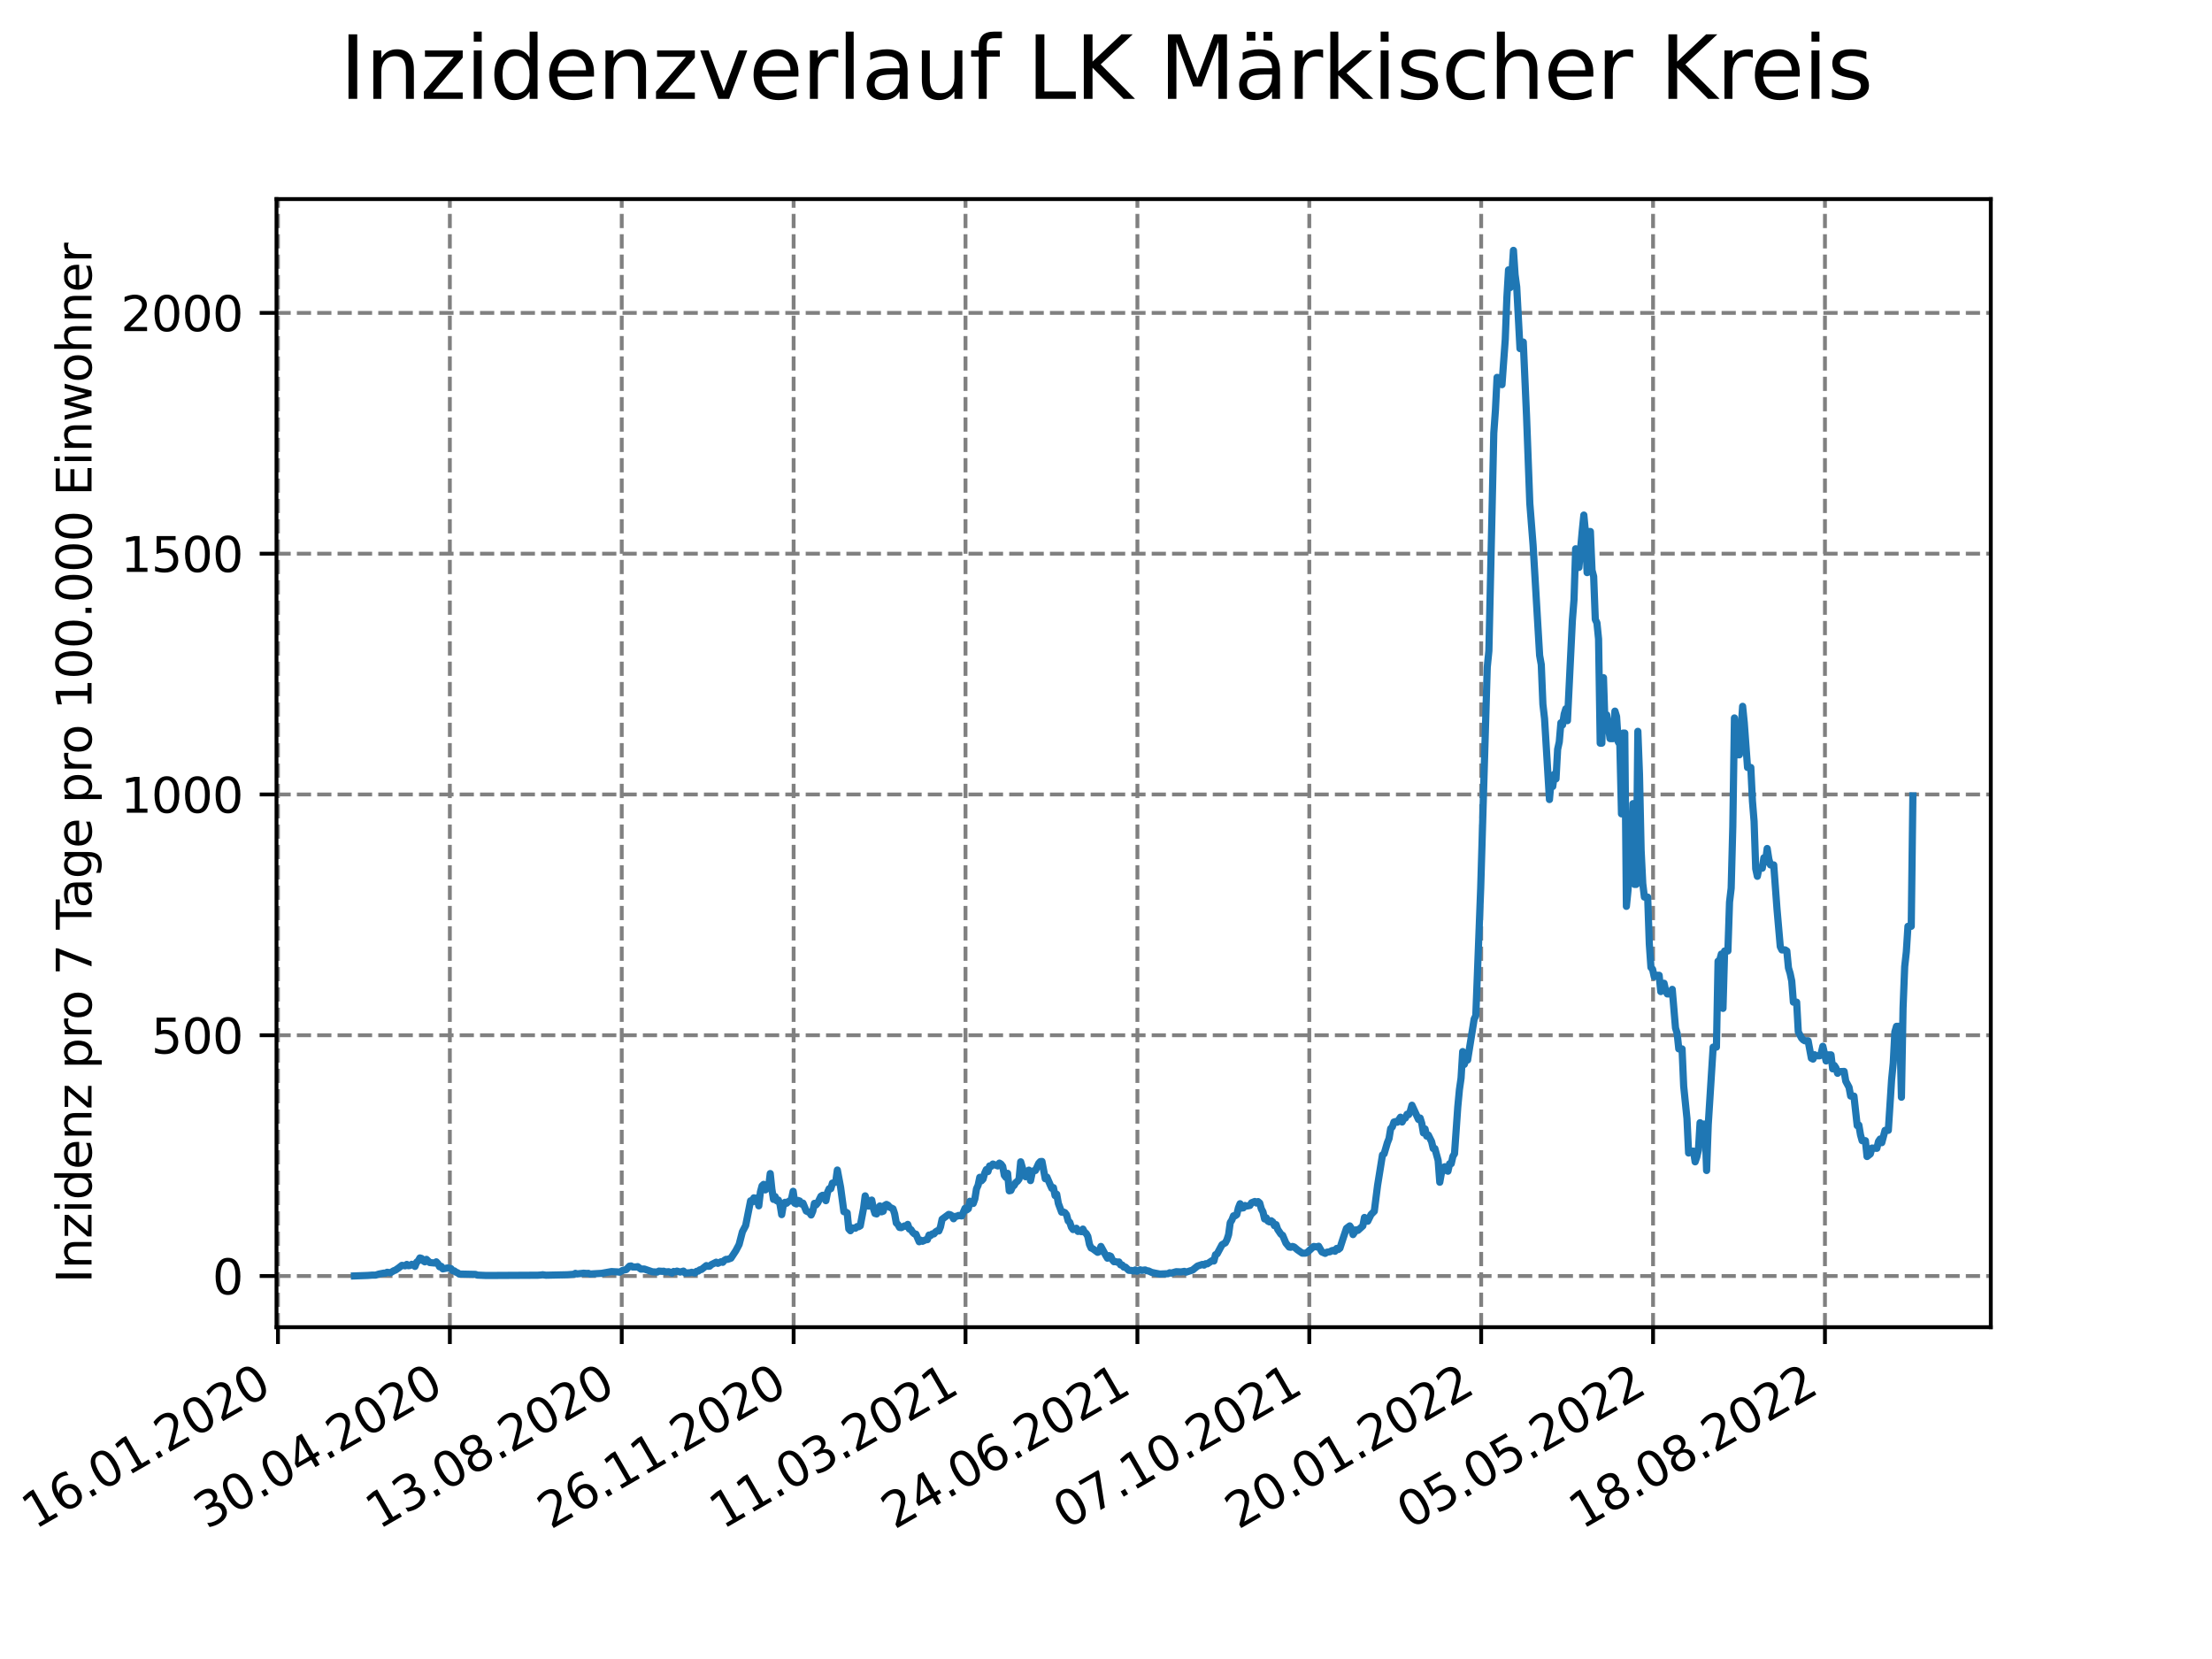 <?xml version="1.0" encoding="utf-8" standalone="no"?>
<!DOCTYPE svg PUBLIC "-//W3C//DTD SVG 1.1//EN"
  "http://www.w3.org/Graphics/SVG/1.1/DTD/svg11.dtd">
<svg xmlns:xlink="http://www.w3.org/1999/xlink" width="460.8pt" height="345.6pt" viewBox="0 0 460.8 345.6" xmlns="http://www.w3.org/2000/svg" version="1.1">
 <defs>
  <style type="text/css">*{stroke-linejoin: round; stroke-linecap: butt}</style>
 </defs>
 <g id="figure_1">
  <g id="patch_1">
   <path d="M 0 345.6 
L 460.8 345.6 
L 460.8 0 
L 0 0 
z
" style="fill: #ffffff"/>
  </g>
  <g id="axes_1">
   <g id="patch_2">
    <path d="M 57.6 276.48 
L 414.72 276.48 
L 414.72 41.472 
L 57.6 41.472 
z
" style="fill: #ffffff"/>
   </g>
   <g id="matplotlib.axis_1">
    <g id="xtick_1">
     <g id="line2d_1">
      <path d="M 57.904 276.48 
L 57.904 41.472 
" clip-path="url(#p8760d7fc71)" style="fill: none; stroke-dasharray: 2.96,1.28; stroke-dashoffset: 0; stroke: #808080; stroke-width: 0.8"/>
     </g>
     <g id="line2d_2">
      <defs>
       <path id="m93bc167cf1" d="M 0 0 
L 0 3.5 
" style="stroke: #000000; stroke-width: 0.8"/>
      </defs>
      <g>
       <use xlink:href="#m93bc167cf1" x="57.904" y="276.48" style="stroke: #000000; stroke-width: 0.8"/>
      </g>
     </g>
     <g id="text_1">
      <!-- 16.01.2020 -->
      <g transform="translate(7.279 318.689) rotate(-30) scale(0.1 -0.1)">
       <defs>
        <path id="DejaVuSans-31" d="M 794 531 
L 1825 531 
L 1825 4091 
L 703 3866 
L 703 4441 
L 1819 4666 
L 2450 4666 
L 2450 531 
L 3481 531 
L 3481 0 
L 794 0 
L 794 531 
z
" transform="scale(0.016)"/>
        <path id="DejaVuSans-36" d="M 2113 2584 
Q 1688 2584 1439 2293 
Q 1191 2003 1191 1497 
Q 1191 994 1439 701 
Q 1688 409 2113 409 
Q 2538 409 2786 701 
Q 3034 994 3034 1497 
Q 3034 2003 2786 2293 
Q 2538 2584 2113 2584 
z
M 3366 4563 
L 3366 3988 
Q 3128 4100 2886 4159 
Q 2644 4219 2406 4219 
Q 1781 4219 1451 3797 
Q 1122 3375 1075 2522 
Q 1259 2794 1537 2939 
Q 1816 3084 2150 3084 
Q 2853 3084 3261 2657 
Q 3669 2231 3669 1497 
Q 3669 778 3244 343 
Q 2819 -91 2113 -91 
Q 1303 -91 875 529 
Q 447 1150 447 2328 
Q 447 3434 972 4092 
Q 1497 4750 2381 4750 
Q 2619 4750 2861 4703 
Q 3103 4656 3366 4563 
z
" transform="scale(0.016)"/>
        <path id="DejaVuSans-2e" d="M 684 794 
L 1344 794 
L 1344 0 
L 684 0 
L 684 794 
z
" transform="scale(0.016)"/>
        <path id="DejaVuSans-30" d="M 2034 4250 
Q 1547 4250 1301 3770 
Q 1056 3291 1056 2328 
Q 1056 1369 1301 889 
Q 1547 409 2034 409 
Q 2525 409 2770 889 
Q 3016 1369 3016 2328 
Q 3016 3291 2770 3770 
Q 2525 4250 2034 4250 
z
M 2034 4750 
Q 2819 4750 3233 4129 
Q 3647 3509 3647 2328 
Q 3647 1150 3233 529 
Q 2819 -91 2034 -91 
Q 1250 -91 836 529 
Q 422 1150 422 2328 
Q 422 3509 836 4129 
Q 1250 4750 2034 4750 
z
" transform="scale(0.016)"/>
        <path id="DejaVuSans-32" d="M 1228 531 
L 3431 531 
L 3431 0 
L 469 0 
L 469 531 
Q 828 903 1448 1529 
Q 2069 2156 2228 2338 
Q 2531 2678 2651 2914 
Q 2772 3150 2772 3378 
Q 2772 3750 2511 3984 
Q 2250 4219 1831 4219 
Q 1534 4219 1204 4116 
Q 875 4013 500 3803 
L 500 4441 
Q 881 4594 1212 4672 
Q 1544 4750 1819 4750 
Q 2544 4750 2975 4387 
Q 3406 4025 3406 3419 
Q 3406 3131 3298 2873 
Q 3191 2616 2906 2266 
Q 2828 2175 2409 1742 
Q 1991 1309 1228 531 
z
" transform="scale(0.016)"/>
       </defs>
       <use xlink:href="#DejaVuSans-31"/>
       <use xlink:href="#DejaVuSans-36" x="63.623"/>
       <use xlink:href="#DejaVuSans-2e" x="127.246"/>
       <use xlink:href="#DejaVuSans-30" x="159.033"/>
       <use xlink:href="#DejaVuSans-31" x="222.656"/>
       <use xlink:href="#DejaVuSans-2e" x="286.279"/>
       <use xlink:href="#DejaVuSans-32" x="318.066"/>
       <use xlink:href="#DejaVuSans-30" x="381.689"/>
       <use xlink:href="#DejaVuSans-32" x="445.312"/>
       <use xlink:href="#DejaVuSans-30" x="508.936"/>
      </g>
     </g>
    </g>
    <g id="xtick_2">
     <g id="line2d_3">
      <path d="M 93.712 276.48 
L 93.712 41.472 
" clip-path="url(#p8760d7fc71)" style="fill: none; stroke-dasharray: 2.96,1.28; stroke-dashoffset: 0; stroke: #808080; stroke-width: 0.8"/>
     </g>
     <g id="line2d_4">
      <g>
       <use xlink:href="#m93bc167cf1" x="93.712" y="276.48" style="stroke: #000000; stroke-width: 0.8"/>
      </g>
     </g>
     <g id="text_2">
      <!-- 30.04.2020 -->
      <g transform="translate(43.086 318.689) rotate(-30) scale(0.1 -0.1)">
       <defs>
        <path id="DejaVuSans-33" d="M 2597 2516 
Q 3050 2419 3304 2112 
Q 3559 1806 3559 1356 
Q 3559 666 3084 287 
Q 2609 -91 1734 -91 
Q 1441 -91 1130 -33 
Q 819 25 488 141 
L 488 750 
Q 750 597 1062 519 
Q 1375 441 1716 441 
Q 2309 441 2620 675 
Q 2931 909 2931 1356 
Q 2931 1769 2642 2001 
Q 2353 2234 1838 2234 
L 1294 2234 
L 1294 2753 
L 1863 2753 
Q 2328 2753 2575 2939 
Q 2822 3125 2822 3475 
Q 2822 3834 2567 4026 
Q 2313 4219 1838 4219 
Q 1578 4219 1281 4162 
Q 984 4106 628 3988 
L 628 4550 
Q 988 4650 1302 4700 
Q 1616 4750 1894 4750 
Q 2613 4750 3031 4423 
Q 3450 4097 3450 3541 
Q 3450 3153 3228 2886 
Q 3006 2619 2597 2516 
z
" transform="scale(0.016)"/>
        <path id="DejaVuSans-34" d="M 2419 4116 
L 825 1625 
L 2419 1625 
L 2419 4116 
z
M 2253 4666 
L 3047 4666 
L 3047 1625 
L 3713 1625 
L 3713 1100 
L 3047 1100 
L 3047 0 
L 2419 0 
L 2419 1100 
L 313 1100 
L 313 1709 
L 2253 4666 
z
" transform="scale(0.016)"/>
       </defs>
       <use xlink:href="#DejaVuSans-33"/>
       <use xlink:href="#DejaVuSans-30" x="63.623"/>
       <use xlink:href="#DejaVuSans-2e" x="127.246"/>
       <use xlink:href="#DejaVuSans-30" x="159.033"/>
       <use xlink:href="#DejaVuSans-34" x="222.656"/>
       <use xlink:href="#DejaVuSans-2e" x="286.279"/>
       <use xlink:href="#DejaVuSans-32" x="318.066"/>
       <use xlink:href="#DejaVuSans-30" x="381.689"/>
       <use xlink:href="#DejaVuSans-32" x="445.312"/>
       <use xlink:href="#DejaVuSans-30" x="508.936"/>
      </g>
     </g>
    </g>
    <g id="xtick_3">
     <g id="line2d_5">
      <path d="M 129.519 276.48 
L 129.519 41.472 
" clip-path="url(#p8760d7fc71)" style="fill: none; stroke-dasharray: 2.96,1.28; stroke-dashoffset: 0; stroke: #808080; stroke-width: 0.8"/>
     </g>
     <g id="line2d_6">
      <g>
       <use xlink:href="#m93bc167cf1" x="129.519" y="276.48" style="stroke: #000000; stroke-width: 0.8"/>
      </g>
     </g>
     <g id="text_3">
      <!-- 13.08.2020 -->
      <g transform="translate(78.894 318.689) rotate(-30) scale(0.1 -0.1)">
       <defs>
        <path id="DejaVuSans-38" d="M 2034 2216 
Q 1584 2216 1326 1975 
Q 1069 1734 1069 1313 
Q 1069 891 1326 650 
Q 1584 409 2034 409 
Q 2484 409 2743 651 
Q 3003 894 3003 1313 
Q 3003 1734 2745 1975 
Q 2488 2216 2034 2216 
z
M 1403 2484 
Q 997 2584 770 2862 
Q 544 3141 544 3541 
Q 544 4100 942 4425 
Q 1341 4750 2034 4750 
Q 2731 4750 3128 4425 
Q 3525 4100 3525 3541 
Q 3525 3141 3298 2862 
Q 3072 2584 2669 2484 
Q 3125 2378 3379 2068 
Q 3634 1759 3634 1313 
Q 3634 634 3220 271 
Q 2806 -91 2034 -91 
Q 1263 -91 848 271 
Q 434 634 434 1313 
Q 434 1759 690 2068 
Q 947 2378 1403 2484 
z
M 1172 3481 
Q 1172 3119 1398 2916 
Q 1625 2713 2034 2713 
Q 2441 2713 2670 2916 
Q 2900 3119 2900 3481 
Q 2900 3844 2670 4047 
Q 2441 4250 2034 4250 
Q 1625 4250 1398 4047 
Q 1172 3844 1172 3481 
z
" transform="scale(0.016)"/>
       </defs>
       <use xlink:href="#DejaVuSans-31"/>
       <use xlink:href="#DejaVuSans-33" x="63.623"/>
       <use xlink:href="#DejaVuSans-2e" x="127.246"/>
       <use xlink:href="#DejaVuSans-30" x="159.033"/>
       <use xlink:href="#DejaVuSans-38" x="222.656"/>
       <use xlink:href="#DejaVuSans-2e" x="286.279"/>
       <use xlink:href="#DejaVuSans-32" x="318.066"/>
       <use xlink:href="#DejaVuSans-30" x="381.689"/>
       <use xlink:href="#DejaVuSans-32" x="445.312"/>
       <use xlink:href="#DejaVuSans-30" x="508.936"/>
      </g>
     </g>
    </g>
    <g id="xtick_4">
     <g id="line2d_7">
      <path d="M 165.327 276.48 
L 165.327 41.472 
" clip-path="url(#p8760d7fc71)" style="fill: none; stroke-dasharray: 2.96,1.28; stroke-dashoffset: 0; stroke: #808080; stroke-width: 0.8"/>
     </g>
     <g id="line2d_8">
      <g>
       <use xlink:href="#m93bc167cf1" x="165.327" y="276.48" style="stroke: #000000; stroke-width: 0.8"/>
      </g>
     </g>
     <g id="text_4">
      <!-- 26.11.2020 -->
      <g transform="translate(114.701 318.689) rotate(-30) scale(0.1 -0.1)">
       <use xlink:href="#DejaVuSans-32"/>
       <use xlink:href="#DejaVuSans-36" x="63.623"/>
       <use xlink:href="#DejaVuSans-2e" x="127.246"/>
       <use xlink:href="#DejaVuSans-31" x="159.033"/>
       <use xlink:href="#DejaVuSans-31" x="222.656"/>
       <use xlink:href="#DejaVuSans-2e" x="286.279"/>
       <use xlink:href="#DejaVuSans-32" x="318.066"/>
       <use xlink:href="#DejaVuSans-30" x="381.689"/>
       <use xlink:href="#DejaVuSans-32" x="445.312"/>
       <use xlink:href="#DejaVuSans-30" x="508.936"/>
      </g>
     </g>
    </g>
    <g id="xtick_5">
     <g id="line2d_9">
      <path d="M 201.134 276.48 
L 201.134 41.472 
" clip-path="url(#p8760d7fc71)" style="fill: none; stroke-dasharray: 2.96,1.28; stroke-dashoffset: 0; stroke: #808080; stroke-width: 0.8"/>
     </g>
     <g id="line2d_10">
      <g>
       <use xlink:href="#m93bc167cf1" x="201.134" y="276.48" style="stroke: #000000; stroke-width: 0.8"/>
      </g>
     </g>
     <g id="text_5">
      <!-- 11.03.2021 -->
      <g transform="translate(150.509 318.689) rotate(-30) scale(0.1 -0.1)">
       <use xlink:href="#DejaVuSans-31"/>
       <use xlink:href="#DejaVuSans-31" x="63.623"/>
       <use xlink:href="#DejaVuSans-2e" x="127.246"/>
       <use xlink:href="#DejaVuSans-30" x="159.033"/>
       <use xlink:href="#DejaVuSans-33" x="222.656"/>
       <use xlink:href="#DejaVuSans-2e" x="286.279"/>
       <use xlink:href="#DejaVuSans-32" x="318.066"/>
       <use xlink:href="#DejaVuSans-30" x="381.689"/>
       <use xlink:href="#DejaVuSans-32" x="445.312"/>
       <use xlink:href="#DejaVuSans-31" x="508.936"/>
      </g>
     </g>
    </g>
    <g id="xtick_6">
     <g id="line2d_11">
      <path d="M 236.942 276.48 
L 236.942 41.472 
" clip-path="url(#p8760d7fc71)" style="fill: none; stroke-dasharray: 2.96,1.28; stroke-dashoffset: 0; stroke: #808080; stroke-width: 0.8"/>
     </g>
     <g id="line2d_12">
      <g>
       <use xlink:href="#m93bc167cf1" x="236.942" y="276.48" style="stroke: #000000; stroke-width: 0.8"/>
      </g>
     </g>
     <g id="text_6">
      <!-- 24.06.2021 -->
      <g transform="translate(186.316 318.689) rotate(-30) scale(0.1 -0.1)">
       <use xlink:href="#DejaVuSans-32"/>
       <use xlink:href="#DejaVuSans-34" x="63.623"/>
       <use xlink:href="#DejaVuSans-2e" x="127.246"/>
       <use xlink:href="#DejaVuSans-30" x="159.033"/>
       <use xlink:href="#DejaVuSans-36" x="222.656"/>
       <use xlink:href="#DejaVuSans-2e" x="286.279"/>
       <use xlink:href="#DejaVuSans-32" x="318.066"/>
       <use xlink:href="#DejaVuSans-30" x="381.689"/>
       <use xlink:href="#DejaVuSans-32" x="445.312"/>
       <use xlink:href="#DejaVuSans-31" x="508.936"/>
      </g>
     </g>
    </g>
    <g id="xtick_7">
     <g id="line2d_13">
      <path d="M 272.749 276.48 
L 272.749 41.472 
" clip-path="url(#p8760d7fc71)" style="fill: none; stroke-dasharray: 2.96,1.28; stroke-dashoffset: 0; stroke: #808080; stroke-width: 0.8"/>
     </g>
     <g id="line2d_14">
      <g>
       <use xlink:href="#m93bc167cf1" x="272.749" y="276.48" style="stroke: #000000; stroke-width: 0.8"/>
      </g>
     </g>
     <g id="text_7">
      <!-- 07.10.2021 -->
      <g transform="translate(222.124 318.689) rotate(-30) scale(0.1 -0.1)">
       <defs>
        <path id="DejaVuSans-37" d="M 525 4666 
L 3525 4666 
L 3525 4397 
L 1831 0 
L 1172 0 
L 2766 4134 
L 525 4134 
L 525 4666 
z
" transform="scale(0.016)"/>
       </defs>
       <use xlink:href="#DejaVuSans-30"/>
       <use xlink:href="#DejaVuSans-37" x="63.623"/>
       <use xlink:href="#DejaVuSans-2e" x="127.246"/>
       <use xlink:href="#DejaVuSans-31" x="159.033"/>
       <use xlink:href="#DejaVuSans-30" x="222.656"/>
       <use xlink:href="#DejaVuSans-2e" x="286.279"/>
       <use xlink:href="#DejaVuSans-32" x="318.066"/>
       <use xlink:href="#DejaVuSans-30" x="381.689"/>
       <use xlink:href="#DejaVuSans-32" x="445.312"/>
       <use xlink:href="#DejaVuSans-31" x="508.936"/>
      </g>
     </g>
    </g>
    <g id="xtick_8">
     <g id="line2d_15">
      <path d="M 308.556 276.48 
L 308.556 41.472 
" clip-path="url(#p8760d7fc71)" style="fill: none; stroke-dasharray: 2.96,1.28; stroke-dashoffset: 0; stroke: #808080; stroke-width: 0.8"/>
     </g>
     <g id="line2d_16">
      <g>
       <use xlink:href="#m93bc167cf1" x="308.556" y="276.48" style="stroke: #000000; stroke-width: 0.8"/>
      </g>
     </g>
     <g id="text_8">
      <!-- 20.01.2022 -->
      <g transform="translate(257.931 318.689) rotate(-30) scale(0.1 -0.1)">
       <use xlink:href="#DejaVuSans-32"/>
       <use xlink:href="#DejaVuSans-30" x="63.623"/>
       <use xlink:href="#DejaVuSans-2e" x="127.246"/>
       <use xlink:href="#DejaVuSans-30" x="159.033"/>
       <use xlink:href="#DejaVuSans-31" x="222.656"/>
       <use xlink:href="#DejaVuSans-2e" x="286.279"/>
       <use xlink:href="#DejaVuSans-32" x="318.066"/>
       <use xlink:href="#DejaVuSans-30" x="381.689"/>
       <use xlink:href="#DejaVuSans-32" x="445.312"/>
       <use xlink:href="#DejaVuSans-32" x="508.936"/>
      </g>
     </g>
    </g>
    <g id="xtick_9">
     <g id="line2d_17">
      <path d="M 344.364 276.48 
L 344.364 41.472 
" clip-path="url(#p8760d7fc71)" style="fill: none; stroke-dasharray: 2.96,1.28; stroke-dashoffset: 0; stroke: #808080; stroke-width: 0.8"/>
     </g>
     <g id="line2d_18">
      <g>
       <use xlink:href="#m93bc167cf1" x="344.364" y="276.48" style="stroke: #000000; stroke-width: 0.8"/>
      </g>
     </g>
     <g id="text_9">
      <!-- 05.05.2022 -->
      <g transform="translate(293.739 318.689) rotate(-30) scale(0.1 -0.1)">
       <defs>
        <path id="DejaVuSans-35" d="M 691 4666 
L 3169 4666 
L 3169 4134 
L 1269 4134 
L 1269 2991 
Q 1406 3038 1543 3061 
Q 1681 3084 1819 3084 
Q 2600 3084 3056 2656 
Q 3513 2228 3513 1497 
Q 3513 744 3044 326 
Q 2575 -91 1722 -91 
Q 1428 -91 1123 -41 
Q 819 9 494 109 
L 494 744 
Q 775 591 1075 516 
Q 1375 441 1709 441 
Q 2250 441 2565 725 
Q 2881 1009 2881 1497 
Q 2881 1984 2565 2268 
Q 2250 2553 1709 2553 
Q 1456 2553 1204 2497 
Q 953 2441 691 2322 
L 691 4666 
z
" transform="scale(0.016)"/>
       </defs>
       <use xlink:href="#DejaVuSans-30"/>
       <use xlink:href="#DejaVuSans-35" x="63.623"/>
       <use xlink:href="#DejaVuSans-2e" x="127.246"/>
       <use xlink:href="#DejaVuSans-30" x="159.033"/>
       <use xlink:href="#DejaVuSans-35" x="222.656"/>
       <use xlink:href="#DejaVuSans-2e" x="286.279"/>
       <use xlink:href="#DejaVuSans-32" x="318.066"/>
       <use xlink:href="#DejaVuSans-30" x="381.689"/>
       <use xlink:href="#DejaVuSans-32" x="445.312"/>
       <use xlink:href="#DejaVuSans-32" x="508.936"/>
      </g>
     </g>
    </g>
    <g id="xtick_10">
     <g id="line2d_19">
      <path d="M 380.171 276.48 
L 380.171 41.472 
" clip-path="url(#p8760d7fc71)" style="fill: none; stroke-dasharray: 2.96,1.28; stroke-dashoffset: 0; stroke: #808080; stroke-width: 0.8"/>
     </g>
     <g id="line2d_20">
      <g>
       <use xlink:href="#m93bc167cf1" x="380.171" y="276.48" style="stroke: #000000; stroke-width: 0.8"/>
      </g>
     </g>
     <g id="text_10">
      <!-- 18.08.2022 -->
      <g transform="translate(329.546 318.689) rotate(-30) scale(0.1 -0.1)">
       <use xlink:href="#DejaVuSans-31"/>
       <use xlink:href="#DejaVuSans-38" x="63.623"/>
       <use xlink:href="#DejaVuSans-2e" x="127.246"/>
       <use xlink:href="#DejaVuSans-30" x="159.033"/>
       <use xlink:href="#DejaVuSans-38" x="222.656"/>
       <use xlink:href="#DejaVuSans-2e" x="286.279"/>
       <use xlink:href="#DejaVuSans-32" x="318.066"/>
       <use xlink:href="#DejaVuSans-30" x="381.689"/>
       <use xlink:href="#DejaVuSans-32" x="445.312"/>
       <use xlink:href="#DejaVuSans-32" x="508.936"/>
      </g>
     </g>
    </g>
   </g>
   <g id="matplotlib.axis_2">
    <g id="ytick_1">
     <g id="line2d_21">
      <path d="M 57.6 265.822 
L 414.72 265.822 
" clip-path="url(#p8760d7fc71)" style="fill: none; stroke-dasharray: 2.96,1.28; stroke-dashoffset: 0; stroke: #808080; stroke-width: 0.8"/>
     </g>
     <g id="line2d_22">
      <defs>
       <path id="m69ff08c560" d="M 0 0 
L -3.5 0 
" style="stroke: #000000; stroke-width: 0.8"/>
      </defs>
      <g>
       <use xlink:href="#m69ff08c560" x="57.6" y="265.822" style="stroke: #000000; stroke-width: 0.8"/>
      </g>
     </g>
     <g id="text_11">
      <!-- 0 -->
      <g transform="translate(44.237 269.621) scale(0.1 -0.1)">
       <use xlink:href="#DejaVuSans-30"/>
      </g>
     </g>
    </g>
    <g id="ytick_2">
     <g id="line2d_23">
      <path d="M 57.6 215.661 
L 414.72 215.661 
" clip-path="url(#p8760d7fc71)" style="fill: none; stroke-dasharray: 2.96,1.28; stroke-dashoffset: 0; stroke: #808080; stroke-width: 0.8"/>
     </g>
     <g id="line2d_24">
      <g>
       <use xlink:href="#m69ff08c560" x="57.6" y="215.661" style="stroke: #000000; stroke-width: 0.8"/>
      </g>
     </g>
     <g id="text_12">
      <!-- 500 -->
      <g transform="translate(31.512 219.46) scale(0.1 -0.1)">
       <use xlink:href="#DejaVuSans-35"/>
       <use xlink:href="#DejaVuSans-30" x="63.623"/>
       <use xlink:href="#DejaVuSans-30" x="127.246"/>
      </g>
     </g>
    </g>
    <g id="ytick_3">
     <g id="line2d_25">
      <path d="M 57.6 165.5 
L 414.72 165.5 
" clip-path="url(#p8760d7fc71)" style="fill: none; stroke-dasharray: 2.96,1.28; stroke-dashoffset: 0; stroke: #808080; stroke-width: 0.8"/>
     </g>
     <g id="line2d_26">
      <g>
       <use xlink:href="#m69ff08c560" x="57.6" y="165.5" style="stroke: #000000; stroke-width: 0.8"/>
      </g>
     </g>
     <g id="text_13">
      <!-- 1000 -->
      <g transform="translate(25.15 169.299) scale(0.1 -0.1)">
       <use xlink:href="#DejaVuSans-31"/>
       <use xlink:href="#DejaVuSans-30" x="63.623"/>
       <use xlink:href="#DejaVuSans-30" x="127.246"/>
       <use xlink:href="#DejaVuSans-30" x="190.869"/>
      </g>
     </g>
    </g>
    <g id="ytick_4">
     <g id="line2d_27">
      <path d="M 57.6 115.339 
L 414.72 115.339 
" clip-path="url(#p8760d7fc71)" style="fill: none; stroke-dasharray: 2.96,1.28; stroke-dashoffset: 0; stroke: #808080; stroke-width: 0.8"/>
     </g>
     <g id="line2d_28">
      <g>
       <use xlink:href="#m69ff08c560" x="57.6" y="115.339" style="stroke: #000000; stroke-width: 0.8"/>
      </g>
     </g>
     <g id="text_14">
      <!-- 1500 -->
      <g transform="translate(25.15 119.138) scale(0.1 -0.1)">
       <use xlink:href="#DejaVuSans-31"/>
       <use xlink:href="#DejaVuSans-35" x="63.623"/>
       <use xlink:href="#DejaVuSans-30" x="127.246"/>
       <use xlink:href="#DejaVuSans-30" x="190.869"/>
      </g>
     </g>
    </g>
    <g id="ytick_5">
     <g id="line2d_29">
      <path d="M 57.6 65.178 
L 414.72 65.178 
" clip-path="url(#p8760d7fc71)" style="fill: none; stroke-dasharray: 2.96,1.28; stroke-dashoffset: 0; stroke: #808080; stroke-width: 0.8"/>
     </g>
     <g id="line2d_30">
      <g>
       <use xlink:href="#m69ff08c560" x="57.6" y="65.178" style="stroke: #000000; stroke-width: 0.8"/>
      </g>
     </g>
     <g id="text_15">
      <!-- 2000 -->
      <g transform="translate(25.15 68.977) scale(0.1 -0.1)">
       <use xlink:href="#DejaVuSans-32"/>
       <use xlink:href="#DejaVuSans-30" x="63.623"/>
       <use xlink:href="#DejaVuSans-30" x="127.246"/>
       <use xlink:href="#DejaVuSans-30" x="190.869"/>
      </g>
     </g>
    </g>
    <g id="text_16">
     <!-- Inzidenz pro 7 Tage pro 100.000 Einwohner -->
     <g transform="translate(19.07 267.301) rotate(-90) scale(0.1 -0.1)">
      <defs>
       <path id="DejaVuSans-49" d="M 628 4666 
L 1259 4666 
L 1259 0 
L 628 0 
L 628 4666 
z
" transform="scale(0.016)"/>
       <path id="DejaVuSans-6e" d="M 3513 2113 
L 3513 0 
L 2938 0 
L 2938 2094 
Q 2938 2591 2744 2837 
Q 2550 3084 2163 3084 
Q 1697 3084 1428 2787 
Q 1159 2491 1159 1978 
L 1159 0 
L 581 0 
L 581 3500 
L 1159 3500 
L 1159 2956 
Q 1366 3272 1645 3428 
Q 1925 3584 2291 3584 
Q 2894 3584 3203 3211 
Q 3513 2838 3513 2113 
z
" transform="scale(0.016)"/>
       <path id="DejaVuSans-7a" d="M 353 3500 
L 3084 3500 
L 3084 2975 
L 922 459 
L 3084 459 
L 3084 0 
L 275 0 
L 275 525 
L 2438 3041 
L 353 3041 
L 353 3500 
z
" transform="scale(0.016)"/>
       <path id="DejaVuSans-69" d="M 603 3500 
L 1178 3500 
L 1178 0 
L 603 0 
L 603 3500 
z
M 603 4863 
L 1178 4863 
L 1178 4134 
L 603 4134 
L 603 4863 
z
" transform="scale(0.016)"/>
       <path id="DejaVuSans-64" d="M 2906 2969 
L 2906 4863 
L 3481 4863 
L 3481 0 
L 2906 0 
L 2906 525 
Q 2725 213 2448 61 
Q 2172 -91 1784 -91 
Q 1150 -91 751 415 
Q 353 922 353 1747 
Q 353 2572 751 3078 
Q 1150 3584 1784 3584 
Q 2172 3584 2448 3432 
Q 2725 3281 2906 2969 
z
M 947 1747 
Q 947 1113 1208 752 
Q 1469 391 1925 391 
Q 2381 391 2643 752 
Q 2906 1113 2906 1747 
Q 2906 2381 2643 2742 
Q 2381 3103 1925 3103 
Q 1469 3103 1208 2742 
Q 947 2381 947 1747 
z
" transform="scale(0.016)"/>
       <path id="DejaVuSans-65" d="M 3597 1894 
L 3597 1613 
L 953 1613 
Q 991 1019 1311 708 
Q 1631 397 2203 397 
Q 2534 397 2845 478 
Q 3156 559 3463 722 
L 3463 178 
Q 3153 47 2828 -22 
Q 2503 -91 2169 -91 
Q 1331 -91 842 396 
Q 353 884 353 1716 
Q 353 2575 817 3079 
Q 1281 3584 2069 3584 
Q 2775 3584 3186 3129 
Q 3597 2675 3597 1894 
z
M 3022 2063 
Q 3016 2534 2758 2815 
Q 2500 3097 2075 3097 
Q 1594 3097 1305 2825 
Q 1016 2553 972 2059 
L 3022 2063 
z
" transform="scale(0.016)"/>
       <path id="DejaVuSans-20" transform="scale(0.016)"/>
       <path id="DejaVuSans-70" d="M 1159 525 
L 1159 -1331 
L 581 -1331 
L 581 3500 
L 1159 3500 
L 1159 2969 
Q 1341 3281 1617 3432 
Q 1894 3584 2278 3584 
Q 2916 3584 3314 3078 
Q 3713 2572 3713 1747 
Q 3713 922 3314 415 
Q 2916 -91 2278 -91 
Q 1894 -91 1617 61 
Q 1341 213 1159 525 
z
M 3116 1747 
Q 3116 2381 2855 2742 
Q 2594 3103 2138 3103 
Q 1681 3103 1420 2742 
Q 1159 2381 1159 1747 
Q 1159 1113 1420 752 
Q 1681 391 2138 391 
Q 2594 391 2855 752 
Q 3116 1113 3116 1747 
z
" transform="scale(0.016)"/>
       <path id="DejaVuSans-72" d="M 2631 2963 
Q 2534 3019 2420 3045 
Q 2306 3072 2169 3072 
Q 1681 3072 1420 2755 
Q 1159 2438 1159 1844 
L 1159 0 
L 581 0 
L 581 3500 
L 1159 3500 
L 1159 2956 
Q 1341 3275 1631 3429 
Q 1922 3584 2338 3584 
Q 2397 3584 2469 3576 
Q 2541 3569 2628 3553 
L 2631 2963 
z
" transform="scale(0.016)"/>
       <path id="DejaVuSans-6f" d="M 1959 3097 
Q 1497 3097 1228 2736 
Q 959 2375 959 1747 
Q 959 1119 1226 758 
Q 1494 397 1959 397 
Q 2419 397 2687 759 
Q 2956 1122 2956 1747 
Q 2956 2369 2687 2733 
Q 2419 3097 1959 3097 
z
M 1959 3584 
Q 2709 3584 3137 3096 
Q 3566 2609 3566 1747 
Q 3566 888 3137 398 
Q 2709 -91 1959 -91 
Q 1206 -91 779 398 
Q 353 888 353 1747 
Q 353 2609 779 3096 
Q 1206 3584 1959 3584 
z
" transform="scale(0.016)"/>
       <path id="DejaVuSans-54" d="M -19 4666 
L 3928 4666 
L 3928 4134 
L 2272 4134 
L 2272 0 
L 1638 0 
L 1638 4134 
L -19 4134 
L -19 4666 
z
" transform="scale(0.016)"/>
       <path id="DejaVuSans-61" d="M 2194 1759 
Q 1497 1759 1228 1600 
Q 959 1441 959 1056 
Q 959 750 1161 570 
Q 1363 391 1709 391 
Q 2188 391 2477 730 
Q 2766 1069 2766 1631 
L 2766 1759 
L 2194 1759 
z
M 3341 1997 
L 3341 0 
L 2766 0 
L 2766 531 
Q 2569 213 2275 61 
Q 1981 -91 1556 -91 
Q 1019 -91 701 211 
Q 384 513 384 1019 
Q 384 1609 779 1909 
Q 1175 2209 1959 2209 
L 2766 2209 
L 2766 2266 
Q 2766 2663 2505 2880 
Q 2244 3097 1772 3097 
Q 1472 3097 1187 3025 
Q 903 2953 641 2809 
L 641 3341 
Q 956 3463 1253 3523 
Q 1550 3584 1831 3584 
Q 2591 3584 2966 3190 
Q 3341 2797 3341 1997 
z
" transform="scale(0.016)"/>
       <path id="DejaVuSans-67" d="M 2906 1791 
Q 2906 2416 2648 2759 
Q 2391 3103 1925 3103 
Q 1463 3103 1205 2759 
Q 947 2416 947 1791 
Q 947 1169 1205 825 
Q 1463 481 1925 481 
Q 2391 481 2648 825 
Q 2906 1169 2906 1791 
z
M 3481 434 
Q 3481 -459 3084 -895 
Q 2688 -1331 1869 -1331 
Q 1566 -1331 1297 -1286 
Q 1028 -1241 775 -1147 
L 775 -588 
Q 1028 -725 1275 -790 
Q 1522 -856 1778 -856 
Q 2344 -856 2625 -561 
Q 2906 -266 2906 331 
L 2906 616 
Q 2728 306 2450 153 
Q 2172 0 1784 0 
Q 1141 0 747 490 
Q 353 981 353 1791 
Q 353 2603 747 3093 
Q 1141 3584 1784 3584 
Q 2172 3584 2450 3431 
Q 2728 3278 2906 2969 
L 2906 3500 
L 3481 3500 
L 3481 434 
z
" transform="scale(0.016)"/>
       <path id="DejaVuSans-45" d="M 628 4666 
L 3578 4666 
L 3578 4134 
L 1259 4134 
L 1259 2753 
L 3481 2753 
L 3481 2222 
L 1259 2222 
L 1259 531 
L 3634 531 
L 3634 0 
L 628 0 
L 628 4666 
z
" transform="scale(0.016)"/>
       <path id="DejaVuSans-77" d="M 269 3500 
L 844 3500 
L 1563 769 
L 2278 3500 
L 2956 3500 
L 3675 769 
L 4391 3500 
L 4966 3500 
L 4050 0 
L 3372 0 
L 2619 2869 
L 1863 0 
L 1184 0 
L 269 3500 
z
" transform="scale(0.016)"/>
       <path id="DejaVuSans-68" d="M 3513 2113 
L 3513 0 
L 2938 0 
L 2938 2094 
Q 2938 2591 2744 2837 
Q 2550 3084 2163 3084 
Q 1697 3084 1428 2787 
Q 1159 2491 1159 1978 
L 1159 0 
L 581 0 
L 581 4863 
L 1159 4863 
L 1159 2956 
Q 1366 3272 1645 3428 
Q 1925 3584 2291 3584 
Q 2894 3584 3203 3211 
Q 3513 2838 3513 2113 
z
" transform="scale(0.016)"/>
      </defs>
      <use xlink:href="#DejaVuSans-49"/>
      <use xlink:href="#DejaVuSans-6e" x="29.492"/>
      <use xlink:href="#DejaVuSans-7a" x="92.871"/>
      <use xlink:href="#DejaVuSans-69" x="145.361"/>
      <use xlink:href="#DejaVuSans-64" x="173.145"/>
      <use xlink:href="#DejaVuSans-65" x="236.621"/>
      <use xlink:href="#DejaVuSans-6e" x="298.145"/>
      <use xlink:href="#DejaVuSans-7a" x="361.523"/>
      <use xlink:href="#DejaVuSans-20" x="414.014"/>
      <use xlink:href="#DejaVuSans-70" x="445.801"/>
      <use xlink:href="#DejaVuSans-72" x="509.277"/>
      <use xlink:href="#DejaVuSans-6f" x="548.141"/>
      <use xlink:href="#DejaVuSans-20" x="609.322"/>
      <use xlink:href="#DejaVuSans-37" x="641.109"/>
      <use xlink:href="#DejaVuSans-20" x="704.732"/>
      <use xlink:href="#DejaVuSans-54" x="736.52"/>
      <use xlink:href="#DejaVuSans-61" x="781.104"/>
      <use xlink:href="#DejaVuSans-67" x="842.383"/>
      <use xlink:href="#DejaVuSans-65" x="905.859"/>
      <use xlink:href="#DejaVuSans-20" x="967.383"/>
      <use xlink:href="#DejaVuSans-70" x="999.17"/>
      <use xlink:href="#DejaVuSans-72" x="1062.646"/>
      <use xlink:href="#DejaVuSans-6f" x="1101.51"/>
      <use xlink:href="#DejaVuSans-20" x="1162.691"/>
      <use xlink:href="#DejaVuSans-31" x="1194.479"/>
      <use xlink:href="#DejaVuSans-30" x="1258.102"/>
      <use xlink:href="#DejaVuSans-30" x="1321.725"/>
      <use xlink:href="#DejaVuSans-2e" x="1385.348"/>
      <use xlink:href="#DejaVuSans-30" x="1417.135"/>
      <use xlink:href="#DejaVuSans-30" x="1480.758"/>
      <use xlink:href="#DejaVuSans-30" x="1544.381"/>
      <use xlink:href="#DejaVuSans-20" x="1608.004"/>
      <use xlink:href="#DejaVuSans-45" x="1639.791"/>
      <use xlink:href="#DejaVuSans-69" x="1702.975"/>
      <use xlink:href="#DejaVuSans-6e" x="1730.758"/>
      <use xlink:href="#DejaVuSans-77" x="1794.137"/>
      <use xlink:href="#DejaVuSans-6f" x="1875.924"/>
      <use xlink:href="#DejaVuSans-68" x="1937.105"/>
      <use xlink:href="#DejaVuSans-6e" x="2000.484"/>
      <use xlink:href="#DejaVuSans-65" x="2063.863"/>
      <use xlink:href="#DejaVuSans-72" x="2125.387"/>
     </g>
    </g>
   </g>
   <g id="line2d_31">
    <path d="M 73.833 265.798 
L 76.561 265.7 
L 77.584 265.627 
L 78.266 265.627 
L 78.948 265.407 
L 79.971 265.211 
L 80.312 265.211 
L 80.653 265.04 
L 81.335 265.138 
L 82.017 264.722 
L 82.358 264.599 
L 83.04 264.135 
L 83.722 263.597 
L 84.404 263.695 
L 84.745 263.401 
L 85.087 263.67 
L 85.428 263.621 
L 85.769 263.377 
L 86.11 263.499 
L 86.451 263.817 
L 86.792 262.937 
L 87.133 262.668 
L 87.474 262.056 
L 87.815 262.154 
L 88.156 262.643 
L 88.497 262.863 
L 88.838 262.35 
L 89.52 263.01 
L 90.543 263.108 
L 90.884 262.863 
L 91.225 263.23 
L 91.566 263.89 
L 91.907 263.792 
L 92.248 264.33 
L 93.271 264.135 
L 93.953 264.282 
L 94.294 264.697 
L 94.635 264.746 
L 94.976 265.015 
L 95.317 265.138 
L 95.658 265.407 
L 99.068 265.48 
L 99.41 265.627 
L 101.115 265.7 
L 101.797 265.7 
L 103.161 265.7 
L 112.027 265.651 
L 112.709 265.602 
L 113.05 265.553 
L 113.732 265.651 
L 118.166 265.553 
L 119.53 265.455 
L 119.871 265.26 
L 120.212 265.382 
L 121.576 265.235 
L 122.258 265.284 
L 122.599 265.26 
L 122.94 265.407 
L 123.622 265.358 
L 125.327 265.26 
L 127.373 264.893 
L 128.738 264.966 
L 129.079 265.015 
L 129.761 264.624 
L 130.443 264.477 
L 131.125 263.768 
L 131.466 263.719 
L 131.807 263.939 
L 132.489 263.939 
L 132.83 263.866 
L 133.512 264.379 
L 134.194 264.355 
L 135.899 264.942 
L 136.922 264.991 
L 137.263 264.795 
L 137.945 264.844 
L 138.286 264.82 
L 138.627 264.966 
L 139.309 264.917 
L 139.991 265.211 
L 140.332 264.869 
L 140.673 264.942 
L 141.014 264.795 
L 141.696 264.991 
L 142.378 264.795 
L 142.72 265.186 
L 143.743 265.138 
L 144.084 265.04 
L 144.766 265.186 
L 145.107 264.844 
L 145.448 264.795 
L 145.789 264.526 
L 146.13 264.453 
L 147.153 263.646 
L 147.494 263.792 
L 147.835 263.768 
L 148.176 263.45 
L 149.199 262.937 
L 149.54 263.181 
L 150.222 262.839 
L 150.563 262.961 
L 150.904 262.545 
L 151.245 262.35 
L 151.586 262.35 
L 152.268 262.105 
L 153.291 260.54 
L 153.973 259.244 
L 154.655 256.603 
L 155.337 255.306 
L 156.36 250.146 
L 156.701 250.391 
L 157.043 249.535 
L 157.384 250.293 
L 157.725 249.535 
L 158.066 251.198 
L 158.407 248.312 
L 158.748 247.04 
L 159.089 246.722 
L 159.43 247.872 
L 160.112 247.309 
L 160.453 244.473 
L 160.794 247.725 
L 161.135 249.853 
L 161.476 249.266 
L 161.817 250.146 
L 162.158 250 
L 162.499 250.929 
L 162.84 253.032 
L 163.181 251.027 
L 163.522 250.464 
L 163.863 250.66 
L 164.204 250.317 
L 164.545 250.195 
L 164.886 249.731 
L 165.227 248.165 
L 165.568 250.66 
L 165.909 250.807 
L 166.25 250.073 
L 166.591 250.195 
L 166.932 250.807 
L 167.273 250.635 
L 167.955 252.274 
L 168.637 252.592 
L 168.978 253.105 
L 169.319 252.298 
L 169.66 250.684 
L 170.001 251.002 
L 170.342 250.586 
L 171.024 249.193 
L 171.365 248.997 
L 171.707 249.413 
L 172.048 250.122 
L 172.389 248.385 
L 172.73 247.627 
L 173.071 247.627 
L 173.412 246.453 
L 173.753 246.38 
L 174.094 246.184 
L 174.435 243.739 
L 175.117 247.358 
L 175.799 252.421 
L 176.14 252.47 
L 176.481 252.665 
L 176.822 256.016 
L 177.163 256.382 
L 177.504 255.796 
L 178.186 255.869 
L 178.527 255.526 
L 178.868 255.551 
L 179.209 255.355 
L 179.891 251.736 
L 180.232 249.119 
L 180.914 251.247 
L 181.255 250.464 
L 181.596 250 
L 181.937 251.711 
L 182.278 252.787 
L 182.619 252.885 
L 182.96 251.687 
L 183.301 251.222 
L 183.642 252.445 
L 183.983 252.323 
L 184.324 251.1 
L 184.665 250.904 
L 185.006 251.076 
L 185.347 251.491 
L 186.03 251.809 
L 186.371 252.861 
L 186.712 254.768 
L 187.053 255.086 
L 187.394 255.698 
L 187.735 255.747 
L 188.417 255.38 
L 188.758 255.478 
L 189.099 255.062 
L 189.44 256.04 
L 189.781 256.162 
L 190.122 256.7 
L 190.463 257.018 
L 190.804 257.092 
L 191.486 258.681 
L 191.827 258.363 
L 192.168 258.583 
L 192.85 258.266 
L 193.191 258.241 
L 193.532 257.287 
L 193.873 257.385 
L 194.214 257.043 
L 194.555 257.043 
L 194.896 256.627 
L 195.237 256.407 
L 195.578 256.431 
L 195.919 255.575 
L 196.26 253.986 
L 197.624 252.983 
L 197.965 253.056 
L 198.306 253.277 
L 198.647 253.888 
L 198.988 253.399 
L 199.329 253.374 
L 199.67 253.203 
L 200.353 253.301 
L 201.035 251.711 
L 201.376 252.054 
L 201.717 251.809 
L 202.058 250.244 
L 202.399 250.66 
L 202.74 250.709 
L 203.081 249.755 
L 203.422 247.652 
L 203.763 246.894 
L 204.104 245.255 
L 204.445 245.989 
L 204.786 245.622 
L 205.127 244.399 
L 205.468 243.641 
L 205.809 244.057 
L 206.15 242.883 
L 206.491 242.956 
L 206.832 242.492 
L 207.855 242.883 
L 208.196 242.296 
L 208.537 242.516 
L 208.878 242.981 
L 209.219 244.839 
L 209.56 245.28 
L 209.901 244.424 
L 210.242 248.068 
L 210.583 247.994 
L 210.924 247.212 
L 211.265 246.943 
L 211.606 246.331 
L 211.947 246.087 
L 212.288 245.622 
L 212.629 242.027 
L 213.311 244.399 
L 213.652 245.133 
L 214.334 243.763 
L 214.676 245.94 
L 215.017 244.326 
L 215.358 243.886 
L 215.699 243.837 
L 216.381 242.345 
L 216.722 241.978 
L 217.063 241.954 
L 217.745 245.549 
L 218.086 245.206 
L 218.768 246.796 
L 219.109 247.554 
L 219.45 247.407 
L 219.791 249.07 
L 220.132 248.777 
L 220.473 250.684 
L 221.155 252.518 
L 221.496 252.47 
L 221.837 252.616 
L 222.178 253.056 
L 222.519 254.328 
L 222.86 254.646 
L 223.201 255.673 
L 223.542 256.138 
L 223.883 256.065 
L 224.224 255.869 
L 224.565 256.529 
L 224.906 256.431 
L 225.247 256.578 
L 225.588 256.04 
L 225.929 256.7 
L 226.27 256.945 
L 226.611 257.556 
L 226.952 259.219 
L 227.293 259.977 
L 227.634 260.124 
L 228.657 260.882 
L 228.999 260.736 
L 229.34 259.659 
L 230.363 261.543 
L 230.704 262.105 
L 231.045 261.567 
L 231.386 261.714 
L 231.727 262.447 
L 232.068 262.839 
L 232.409 262.814 
L 232.75 262.937 
L 233.091 262.888 
L 233.432 263.499 
L 233.773 263.523 
L 234.114 263.964 
L 234.455 263.964 
L 235.137 264.624 
L 235.819 264.673 
L 236.16 264.771 
L 236.501 264.551 
L 236.842 264.82 
L 237.524 264.526 
L 237.865 264.648 
L 238.547 264.551 
L 238.888 264.722 
L 239.229 264.746 
L 239.911 265.064 
L 240.593 265.211 
L 241.616 265.407 
L 243.321 265.333 
L 243.663 265.138 
L 244.004 265.211 
L 245.027 264.917 
L 246.05 264.966 
L 246.732 264.844 
L 247.073 265.015 
L 248.437 264.575 
L 249.46 263.744 
L 250.483 263.401 
L 250.824 263.548 
L 251.165 263.254 
L 251.506 263.279 
L 252.529 262.594 
L 252.87 262.692 
L 253.211 261.371 
L 253.552 261.2 
L 254.575 259.293 
L 255.257 258.901 
L 255.598 258.241 
L 255.939 257.189 
L 256.28 254.695 
L 256.621 254.157 
L 256.962 253.277 
L 257.303 253.277 
L 257.644 253.032 
L 257.986 251.614 
L 258.327 250.758 
L 258.668 251.663 
L 259.009 251.614 
L 259.35 251.124 
L 259.691 251.247 
L 260.373 251.124 
L 260.714 250.562 
L 261.396 250.293 
L 261.737 250.611 
L 262.078 250.317 
L 262.419 250.611 
L 262.76 251.834 
L 263.101 252.47 
L 263.442 253.937 
L 263.783 253.692 
L 264.124 254.377 
L 264.465 254.548 
L 264.806 254.304 
L 265.147 254.573 
L 265.488 255.331 
L 265.829 255.111 
L 266.17 256.113 
L 266.852 257.116 
L 267.193 257.336 
L 267.875 258.95 
L 268.557 259.782 
L 268.898 259.831 
L 269.239 259.659 
L 269.58 259.757 
L 270.262 260.344 
L 271.285 261.053 
L 271.967 261.053 
L 272.309 260.907 
L 273.673 259.659 
L 274.355 259.757 
L 274.696 259.611 
L 275.378 260.809 
L 276.06 261.102 
L 276.401 260.858 
L 277.083 260.76 
L 277.424 260.54 
L 277.765 260.467 
L 278.106 260.662 
L 278.447 260.075 
L 278.788 260.295 
L 279.129 260.026 
L 279.811 257.923 
L 280.493 255.893 
L 281.175 255.38 
L 281.516 255.893 
L 281.857 257.189 
L 282.539 256.187 
L 282.88 256.309 
L 283.903 255.38 
L 284.244 253.619 
L 284.585 254.108 
L 284.926 254.402 
L 285.608 253.008 
L 286.29 252.323 
L 286.973 246.943 
L 287.996 240.584 
L 288.337 240.364 
L 289.019 238.041 
L 289.36 237.185 
L 289.701 235.106 
L 290.042 234.764 
L 290.383 233.737 
L 290.724 233.639 
L 291.065 233.786 
L 291.747 232.734 
L 292.088 233.737 
L 292.429 233.052 
L 292.77 232.905 
L 293.111 232.123 
L 293.452 232.196 
L 293.793 231.462 
L 294.134 230.239 
L 295.498 233.199 
L 295.839 232.905 
L 296.18 234.006 
L 296.521 236.011 
L 296.862 235.179 
L 297.203 236.671 
L 297.544 236.451 
L 298.226 237.821 
L 298.567 239.264 
L 298.908 239.264 
L 299.59 241.734 
L 299.931 246.282 
L 300.272 244.375 
L 300.613 243.837 
L 300.954 243.054 
L 301.296 243.788 
L 301.637 243.983 
L 301.978 242.418 
L 302.319 242.418 
L 302.66 240.902 
L 303.001 240.34 
L 303.683 230.582 
L 304.024 226.987 
L 304.365 224.59 
L 304.706 219.063 
L 305.047 221.729 
L 305.388 220.677 
L 305.729 220.824 
L 307.093 212.289 
L 307.434 211.604 
L 308.457 184.997 
L 309.821 138.996 
L 310.162 135.572 
L 311.185 90.207 
L 311.526 85.414 
L 311.867 78.615 
L 312.208 78.688 
L 312.549 78.982 
L 312.89 80.131 
L 313.572 70.716 
L 313.913 61.961 
L 314.254 56.214 
L 314.595 59.907 
L 314.936 57.363 
L 315.277 52.154 
L 315.619 57.241 
L 315.96 59.76 
L 316.642 72.623 
L 316.983 72.159 
L 317.324 71.254 
L 318.006 86.661 
L 318.688 104.856 
L 319.37 113.562 
L 320.734 136.55 
L 321.075 138.458 
L 321.416 146.724 
L 321.757 149.707 
L 322.78 166.557 
L 323.121 162.669 
L 323.462 163.843 
L 323.803 161.275 
L 324.144 162.253 
L 324.485 156.09 
L 324.826 154.55 
L 325.167 150.563 
L 325.508 151.028 
L 325.849 148.754 
L 326.19 147.653 
L 326.531 150.123 
L 327.554 129.238 
L 327.895 124.909 
L 328.236 114.32 
L 328.577 118.184 
L 328.918 118.209 
L 329.6 110.676 
L 329.942 107.301 
L 330.283 110.945 
L 330.624 119.285 
L 330.965 110.725 
L 331.306 110.725 
L 331.647 118.796 
L 331.988 120.092 
L 332.329 129.042 
L 332.67 129.752 
L 333.011 133.126 
L 333.352 154.819 
L 333.693 154.819 
L 334.034 141.172 
L 334.375 151.639 
L 334.716 148.925 
L 335.398 153.865 
L 336.08 153.865 
L 336.421 148.142 
L 336.762 149.267 
L 337.103 154.525 
L 337.444 155.112 
L 337.785 169.541 
L 338.126 152.715 
L 338.467 152.715 
L 338.808 188.812 
L 339.149 185.412 
L 339.49 178.125 
L 339.831 178.394 
L 340.172 167.413 
L 340.513 184.239 
L 340.854 184.239 
L 341.195 152.349 
L 341.536 161.397 
L 341.877 177.146 
L 342.218 184.067 
L 342.559 186.88 
L 343.241 186.88 
L 343.582 196.662 
L 343.923 201.529 
L 344.265 201.92 
L 344.606 203.461 
L 344.947 203.167 
L 345.629 203.167 
L 345.97 206.566 
L 346.311 204.977 
L 346.652 204.83 
L 346.993 206.371 
L 347.334 207.056 
L 348.016 207.056 
L 348.357 206.102 
L 349.039 214.148 
L 349.38 215.273 
L 349.721 218.501 
L 350.403 218.501 
L 350.744 226.278 
L 351.426 233.003 
L 351.767 240.193 
L 352.108 239.802 
L 352.79 239.802 
L 353.131 242.027 
L 353.472 241.024 
L 353.813 239.581 
L 354.154 233.883 
L 354.495 234.177 
L 355.177 234.177 
L 355.518 243.837 
L 355.859 234.25 
L 356.882 218.134 
L 357.564 218.134 
L 357.905 200.233 
L 358.246 200.037 
L 358.588 198.741 
L 358.929 210.064 
L 359.27 198.105 
L 359.952 198.105 
L 360.293 187.931 
L 360.634 185.021 
L 360.975 172.182 
L 361.316 149.561 
L 361.657 157.24 
L 362.339 157.24 
L 363.021 147.14 
L 363.362 150.563 
L 364.044 159.881 
L 364.726 159.881 
L 365.067 166.9 
L 365.408 171.081 
L 365.749 180.986 
L 366.09 182.551 
L 366.431 180.864 
L 367.113 180.864 
L 367.454 178.687 
L 367.795 179.592 
L 368.136 176.755 
L 368.477 178.956 
L 368.818 180.179 
L 369.5 180.179 
L 370.182 189.374 
L 370.864 197.2 
L 371.205 197.885 
L 371.887 197.885 
L 372.228 198.105 
L 372.569 201.626 
L 372.91 202.751 
L 373.252 204.365 
L 373.593 208.767 
L 374.275 208.767 
L 374.616 214.955 
L 375.298 216.251 
L 375.639 216.618 
L 375.98 216.813 
L 376.662 216.813 
L 377.344 220.457 
L 377.685 220.628 
L 378.026 219.724 
L 378.367 219.944 
L 379.049 219.944 
L 379.39 219.406 
L 379.731 217.963 
L 380.413 221.02 
L 380.754 219.748 
L 381.436 219.748 
L 381.777 222.658 
L 382.118 221.949 
L 382.459 222.463 
L 382.8 223.588 
L 383.141 223.245 
L 384.164 223.196 
L 384.505 225.226 
L 385.187 226.498 
L 385.528 228.332 
L 386.21 228.332 
L 386.892 234.495 
L 387.233 234.372 
L 387.575 236.402 
L 387.916 237.625 
L 388.598 237.625 
L 388.939 240.927 
L 389.621 240.389 
L 389.962 239.166 
L 390.985 239.215 
L 391.326 237.772 
L 391.667 237.283 
L 392.008 238.041 
L 392.69 235.473 
L 393.372 235.473 
L 394.054 224.933 
L 394.395 221.46 
L 394.736 214.955 
L 395.077 213.805 
L 395.759 213.805 
L 396.1 228.576 
L 396.441 209.99 
L 396.782 201.357 
L 397.123 198.276 
L 397.464 192.969 
L 398.146 192.969 
L 398.487 165.799 
L 398.487 165.799 
" clip-path="url(#p8760d7fc71)" style="fill: none; stroke: #1f77b4; stroke-width: 1.5; stroke-linecap: square"/>
   </g>
   <g id="patch_3">
    <path d="M 57.6 276.48 
L 57.6 41.472 
" style="fill: none; stroke: #000000; stroke-width: 0.8; stroke-linejoin: miter; stroke-linecap: square"/>
   </g>
   <g id="patch_4">
    <path d="M 414.72 276.48 
L 414.72 41.472 
" style="fill: none; stroke: #000000; stroke-width: 0.8; stroke-linejoin: miter; stroke-linecap: square"/>
   </g>
   <g id="patch_5">
    <path d="M 57.6 276.48 
L 414.72 276.48 
" style="fill: none; stroke: #000000; stroke-width: 0.8; stroke-linejoin: miter; stroke-linecap: square"/>
   </g>
   <g id="patch_6">
    <path d="M 57.6 41.472 
L 414.72 41.472 
" style="fill: none; stroke: #000000; stroke-width: 0.8; stroke-linejoin: miter; stroke-linecap: square"/>
   </g>
  </g>
  <g id="text_17">
   <!-- Inzidenzverlauf LK Märkischer Kreis -->
   <g transform="translate(70.792 20.589) scale(0.18 -0.18)">
    <defs>
     <path id="DejaVuSans-76" d="M 191 3500 
L 800 3500 
L 1894 563 
L 2988 3500 
L 3597 3500 
L 2284 0 
L 1503 0 
L 191 3500 
z
" transform="scale(0.016)"/>
     <path id="DejaVuSans-6c" d="M 603 4863 
L 1178 4863 
L 1178 0 
L 603 0 
L 603 4863 
z
" transform="scale(0.016)"/>
     <path id="DejaVuSans-75" d="M 544 1381 
L 544 3500 
L 1119 3500 
L 1119 1403 
Q 1119 906 1312 657 
Q 1506 409 1894 409 
Q 2359 409 2629 706 
Q 2900 1003 2900 1516 
L 2900 3500 
L 3475 3500 
L 3475 0 
L 2900 0 
L 2900 538 
Q 2691 219 2414 64 
Q 2138 -91 1772 -91 
Q 1169 -91 856 284 
Q 544 659 544 1381 
z
M 1991 3584 
L 1991 3584 
z
" transform="scale(0.016)"/>
     <path id="DejaVuSans-66" d="M 2375 4863 
L 2375 4384 
L 1825 4384 
Q 1516 4384 1395 4259 
Q 1275 4134 1275 3809 
L 1275 3500 
L 2222 3500 
L 2222 3053 
L 1275 3053 
L 1275 0 
L 697 0 
L 697 3053 
L 147 3053 
L 147 3500 
L 697 3500 
L 697 3744 
Q 697 4328 969 4595 
Q 1241 4863 1831 4863 
L 2375 4863 
z
" transform="scale(0.016)"/>
     <path id="DejaVuSans-4c" d="M 628 4666 
L 1259 4666 
L 1259 531 
L 3531 531 
L 3531 0 
L 628 0 
L 628 4666 
z
" transform="scale(0.016)"/>
     <path id="DejaVuSans-4b" d="M 628 4666 
L 1259 4666 
L 1259 2694 
L 3353 4666 
L 4166 4666 
L 1850 2491 
L 4331 0 
L 3500 0 
L 1259 2247 
L 1259 0 
L 628 0 
L 628 4666 
z
" transform="scale(0.016)"/>
     <path id="DejaVuSans-4d" d="M 628 4666 
L 1569 4666 
L 2759 1491 
L 3956 4666 
L 4897 4666 
L 4897 0 
L 4281 0 
L 4281 4097 
L 3078 897 
L 2444 897 
L 1241 4097 
L 1241 0 
L 628 0 
L 628 4666 
z
" transform="scale(0.016)"/>
     <path id="DejaVuSans-e4" d="M 2194 1759 
Q 1497 1759 1228 1600 
Q 959 1441 959 1056 
Q 959 750 1161 570 
Q 1363 391 1709 391 
Q 2188 391 2477 730 
Q 2766 1069 2766 1631 
L 2766 1759 
L 2194 1759 
z
M 3341 1997 
L 3341 0 
L 2766 0 
L 2766 531 
Q 2569 213 2275 61 
Q 1981 -91 1556 -91 
Q 1019 -91 701 211 
Q 384 513 384 1019 
Q 384 1609 779 1909 
Q 1175 2209 1959 2209 
L 2766 2209 
L 2766 2266 
Q 2766 2663 2505 2880 
Q 2244 3097 1772 3097 
Q 1472 3097 1187 3025 
Q 903 2953 641 2809 
L 641 3341 
Q 956 3463 1253 3523 
Q 1550 3584 1831 3584 
Q 2591 3584 2966 3190 
Q 3341 2797 3341 1997 
z
M 2150 4850 
L 2784 4850 
L 2784 4219 
L 2150 4219 
L 2150 4850 
z
M 928 4850 
L 1562 4850 
L 1562 4219 
L 928 4219 
L 928 4850 
z
" transform="scale(0.016)"/>
     <path id="DejaVuSans-6b" d="M 581 4863 
L 1159 4863 
L 1159 1991 
L 2875 3500 
L 3609 3500 
L 1753 1863 
L 3688 0 
L 2938 0 
L 1159 1709 
L 1159 0 
L 581 0 
L 581 4863 
z
" transform="scale(0.016)"/>
     <path id="DejaVuSans-73" d="M 2834 3397 
L 2834 2853 
Q 2591 2978 2328 3040 
Q 2066 3103 1784 3103 
Q 1356 3103 1142 2972 
Q 928 2841 928 2578 
Q 928 2378 1081 2264 
Q 1234 2150 1697 2047 
L 1894 2003 
Q 2506 1872 2764 1633 
Q 3022 1394 3022 966 
Q 3022 478 2636 193 
Q 2250 -91 1575 -91 
Q 1294 -91 989 -36 
Q 684 19 347 128 
L 347 722 
Q 666 556 975 473 
Q 1284 391 1588 391 
Q 1994 391 2212 530 
Q 2431 669 2431 922 
Q 2431 1156 2273 1281 
Q 2116 1406 1581 1522 
L 1381 1569 
Q 847 1681 609 1914 
Q 372 2147 372 2553 
Q 372 3047 722 3315 
Q 1072 3584 1716 3584 
Q 2034 3584 2315 3537 
Q 2597 3491 2834 3397 
z
" transform="scale(0.016)"/>
     <path id="DejaVuSans-63" d="M 3122 3366 
L 3122 2828 
Q 2878 2963 2633 3030 
Q 2388 3097 2138 3097 
Q 1578 3097 1268 2742 
Q 959 2388 959 1747 
Q 959 1106 1268 751 
Q 1578 397 2138 397 
Q 2388 397 2633 464 
Q 2878 531 3122 666 
L 3122 134 
Q 2881 22 2623 -34 
Q 2366 -91 2075 -91 
Q 1284 -91 818 406 
Q 353 903 353 1747 
Q 353 2603 823 3093 
Q 1294 3584 2113 3584 
Q 2378 3584 2631 3529 
Q 2884 3475 3122 3366 
z
" transform="scale(0.016)"/>
    </defs>
    <use xlink:href="#DejaVuSans-49"/>
    <use xlink:href="#DejaVuSans-6e" x="29.492"/>
    <use xlink:href="#DejaVuSans-7a" x="92.871"/>
    <use xlink:href="#DejaVuSans-69" x="145.361"/>
    <use xlink:href="#DejaVuSans-64" x="173.145"/>
    <use xlink:href="#DejaVuSans-65" x="236.621"/>
    <use xlink:href="#DejaVuSans-6e" x="298.145"/>
    <use xlink:href="#DejaVuSans-7a" x="361.523"/>
    <use xlink:href="#DejaVuSans-76" x="414.014"/>
    <use xlink:href="#DejaVuSans-65" x="473.193"/>
    <use xlink:href="#DejaVuSans-72" x="534.717"/>
    <use xlink:href="#DejaVuSans-6c" x="575.83"/>
    <use xlink:href="#DejaVuSans-61" x="603.613"/>
    <use xlink:href="#DejaVuSans-75" x="664.893"/>
    <use xlink:href="#DejaVuSans-66" x="728.271"/>
    <use xlink:href="#DejaVuSans-20" x="763.477"/>
    <use xlink:href="#DejaVuSans-4c" x="795.264"/>
    <use xlink:href="#DejaVuSans-4b" x="850.977"/>
    <use xlink:href="#DejaVuSans-20" x="916.553"/>
    <use xlink:href="#DejaVuSans-4d" x="948.34"/>
    <use xlink:href="#DejaVuSans-e4" x="1034.619"/>
    <use xlink:href="#DejaVuSans-72" x="1095.898"/>
    <use xlink:href="#DejaVuSans-6b" x="1137.012"/>
    <use xlink:href="#DejaVuSans-69" x="1194.922"/>
    <use xlink:href="#DejaVuSans-73" x="1222.705"/>
    <use xlink:href="#DejaVuSans-63" x="1274.805"/>
    <use xlink:href="#DejaVuSans-68" x="1329.785"/>
    <use xlink:href="#DejaVuSans-65" x="1393.164"/>
    <use xlink:href="#DejaVuSans-72" x="1454.688"/>
    <use xlink:href="#DejaVuSans-20" x="1495.801"/>
    <use xlink:href="#DejaVuSans-4b" x="1527.588"/>
    <use xlink:href="#DejaVuSans-72" x="1593.164"/>
    <use xlink:href="#DejaVuSans-65" x="1632.027"/>
    <use xlink:href="#DejaVuSans-69" x="1693.551"/>
    <use xlink:href="#DejaVuSans-73" x="1721.334"/>
   </g>
  </g>
 </g>
 <defs>
  <clipPath id="p8760d7fc71">
   <rect x="57.6" y="41.472" width="357.12" height="235.008"/>
  </clipPath>
 </defs>
</svg>
